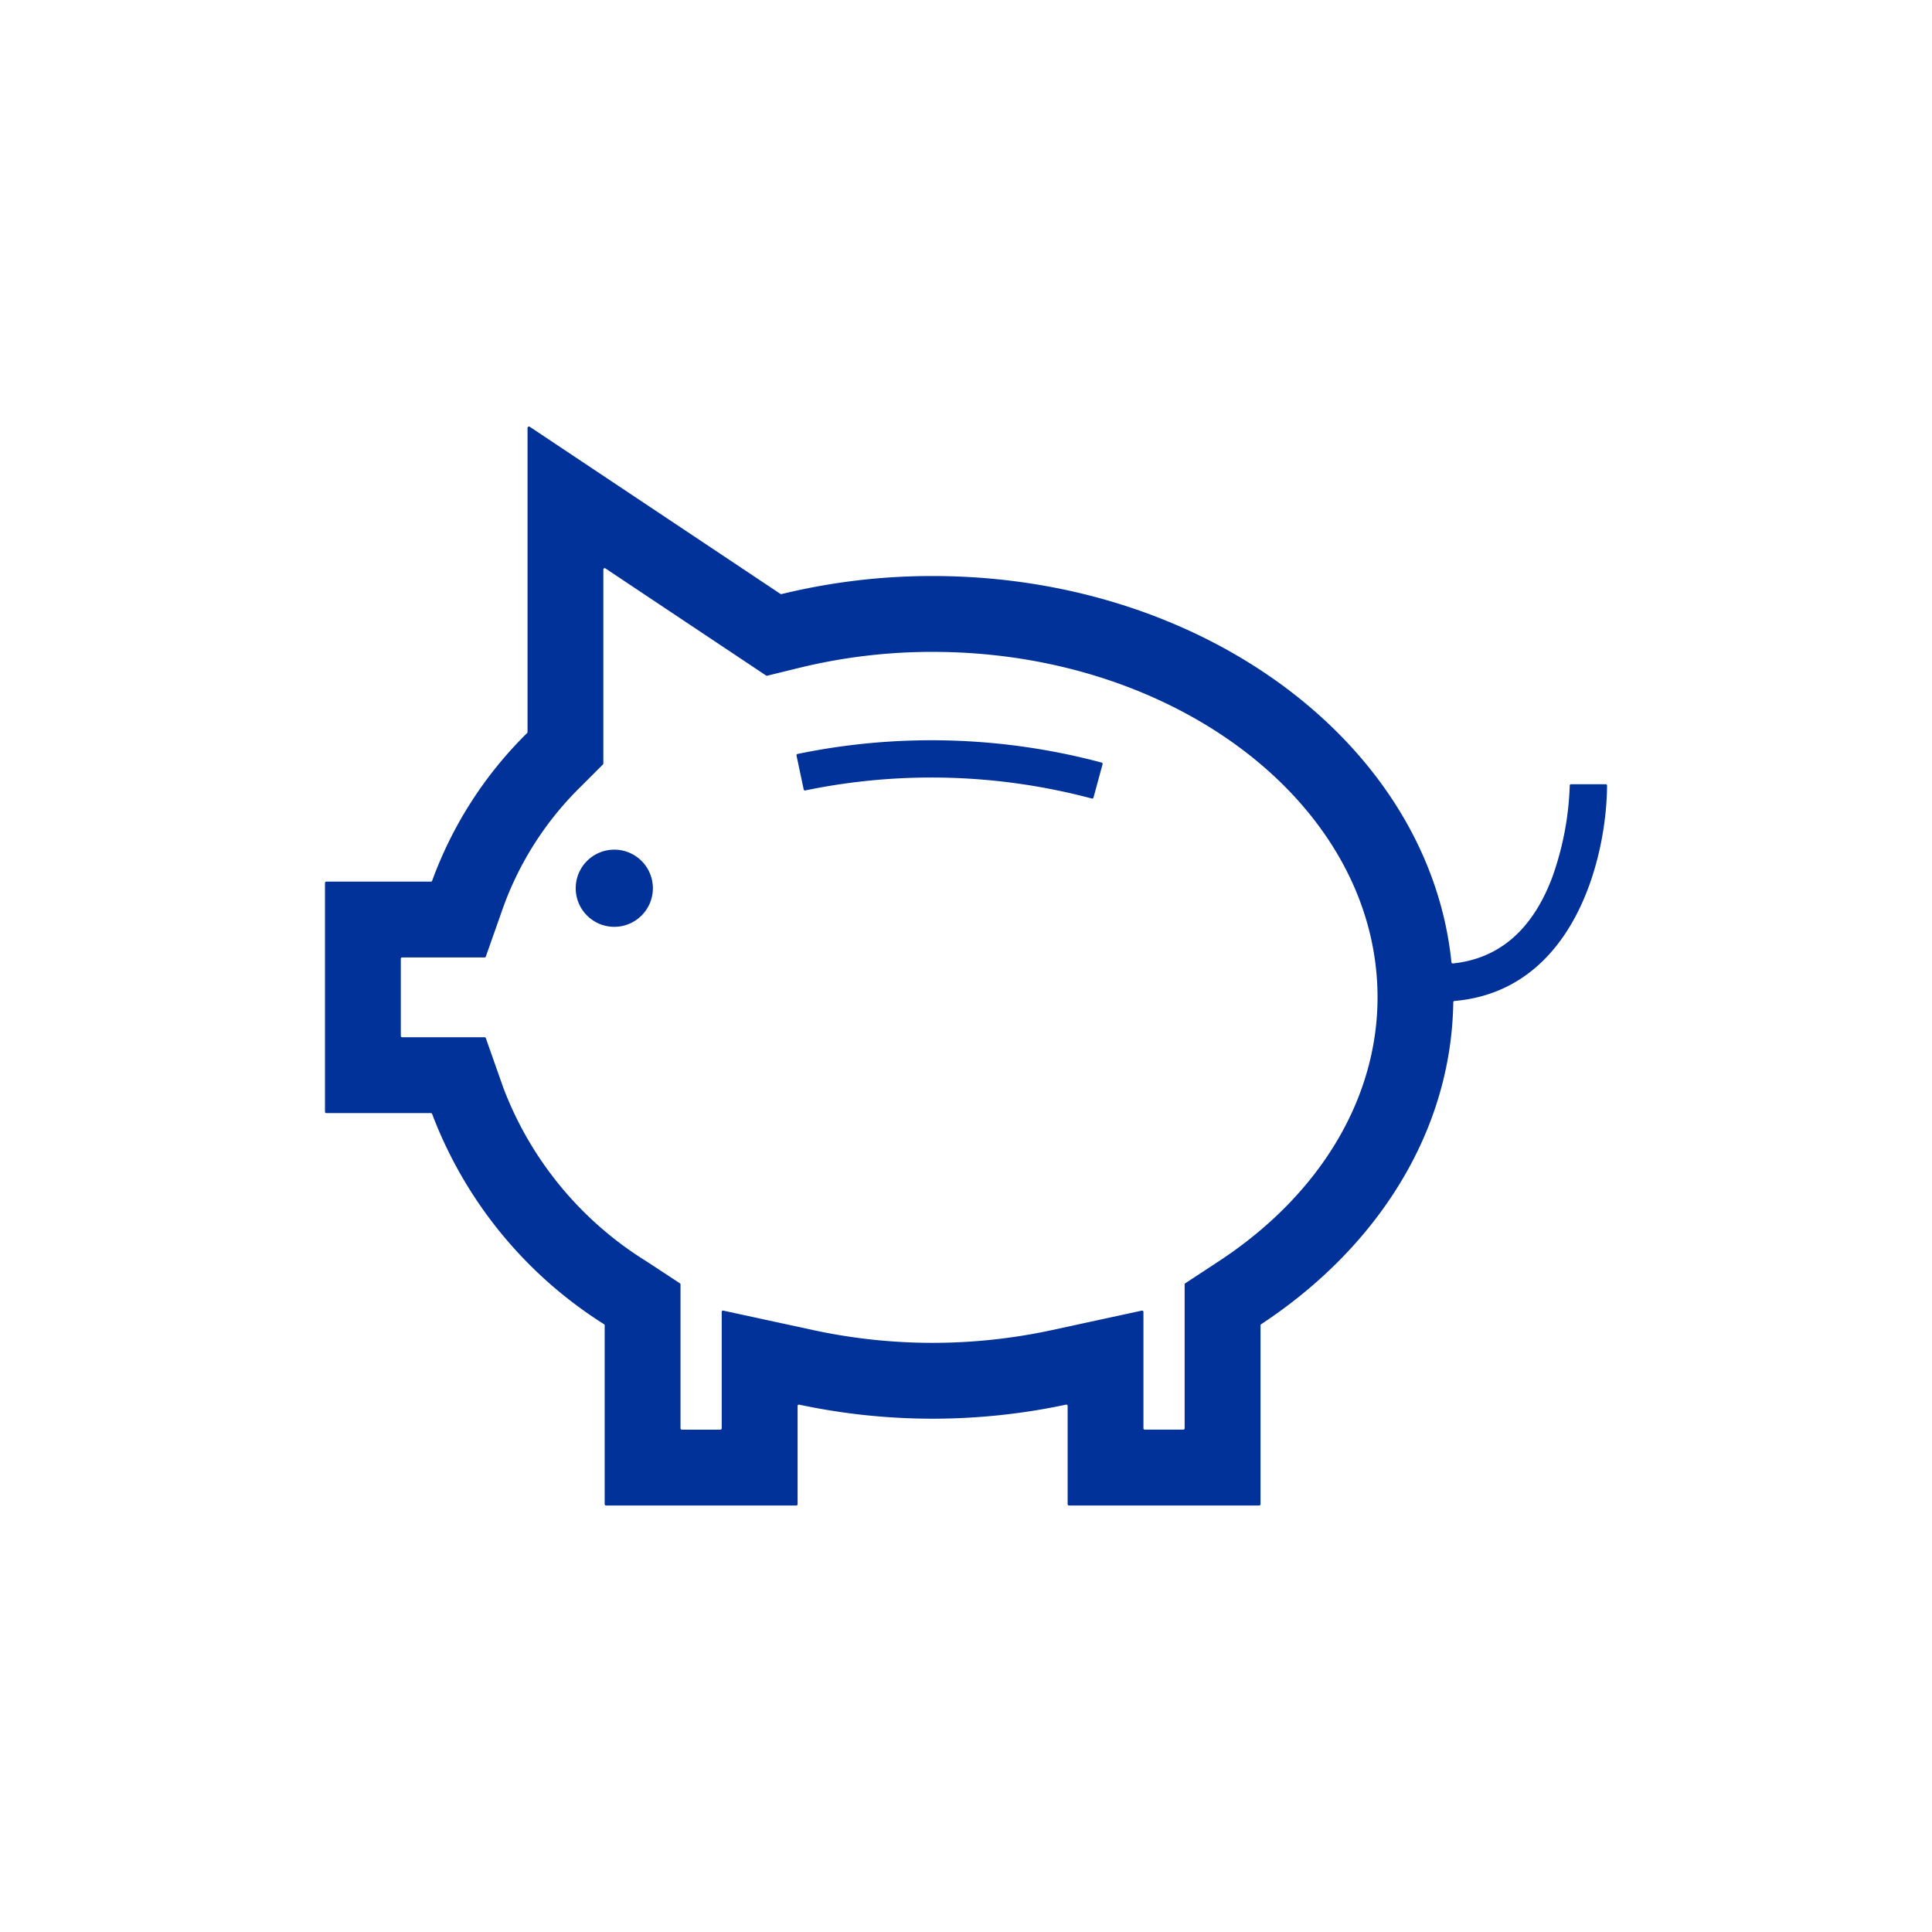 <svg id="Layer_1" data-name="Layer 1" xmlns="http://www.w3.org/2000/svg" width="100" height="100" viewBox="0 0 100 100">
  <defs>
    <style>
      .cls-1 {
        fill: #003299;
      }
    </style>
  </defs>
  <title>_</title>
  <path class="cls-1" d="M81.318,40.592a.064.064,0,0,0-.068.062A15.572,15.572,0,0,1,80.348,45.399c-1.025,2.733-2.759,4.222-5.144,4.468a.072.072,0,0,1-.078-.063C73.981,38.612,62.399,29.815,48.27,29.815a32.878,32.878,0,0,0-7.82.935.071.071,0,0,1-.056-.01l-12.978-8.652a.072.072,0,0,0-.111.06V37.894a.067.067,0,0,1-.02.047,20.681,20.681,0,0,0-4.917,7.647.067.067,0,0,1-.063.045H16.891a.07.07,0,0,0-.07.07V57.545a.069.069,0,0,0,.069.069H22.308a.061.061,0,0,1,.058.041A22.128,22.128,0,0,0,31.267,68.542a.068.068,0,0,1,.031.057V77.854a.07.07,0,0,0,.07.07h9.847a.068.068,0,0,0,.068-.068v-5.086a.067.067,0,0,1,.082-.066,33.172,33.172,0,0,0,13.816-0.0.066.066,0,0,1,.08.065v5.085a.07.07,0,0,0,.07.07h9.845a.069.069,0,0,0,.069-.069V68.6a.07.07,0,0,1,.032-.059c5.996-3.949,9.85-9.941,9.944-16.665a.066.066,0,0,1,.061-.065c6.183-.536,7.878-7.392,7.899-11.149a.072.072,0,0,0-.073-.071ZM63.088,65.281,61.348,66.423a.069.069,0,0,0-.031.057v7.448a.07.07,0,0,1-.07.07H59.252a.068.068,0,0,1-.068-.068V67.907a.07.07,0,0,0-.085-.069l-4.671,1.012a29.24,29.24,0,0,1-12.315,0L37.436,67.837a.066.066,0,0,0-.08.065v6.027a.07.07,0,0,1-.07.07H35.294a.071.071,0,0,1-.071-.071v-7.448a.067.067,0,0,0-.03-.056l-1.741-1.143a18.119,18.119,0,0,1-7.398-8.972l-.908-2.576a.067.067,0,0,0-.063-.044H20.816a.07.07,0,0,1-.07-.07V49.628a.07.07,0,0,1,.07-.07h4.267a.067.067,0,0,0,.063-.045l.908-2.575a16.679,16.679,0,0,1,4.026-6.241L31.209,39.567a.068.068,0,0,0,.02-.048V29.475a.068.068,0,0,1,.105-.056l6.908,4.605,1.413.942a.067.067,0,0,0,.053.009l1.649-.405a28.976,28.976,0,0,1,6.913-.829c12.7,0,23.031,8.022,23.031,17.883C71.301,56.876,68.308,61.854,63.088,65.281ZM33.793,45.975a1.997,1.997,0,1,1-1.997-1.997A1.997,1.997,0,0,1,33.793,45.975ZM41.28,39.025a34.189,34.189,0,0,1,15.741.446.068.068,0,0,1,.048.083l-.47,1.729a.069.069,0,0,1-.085.049,32.244,32.244,0,0,0-14.836-.419.066.066,0,0,1-.079-.051L41.227,39.106A.069.069,0,0,1,41.28,39.025Z"/>
</svg>
